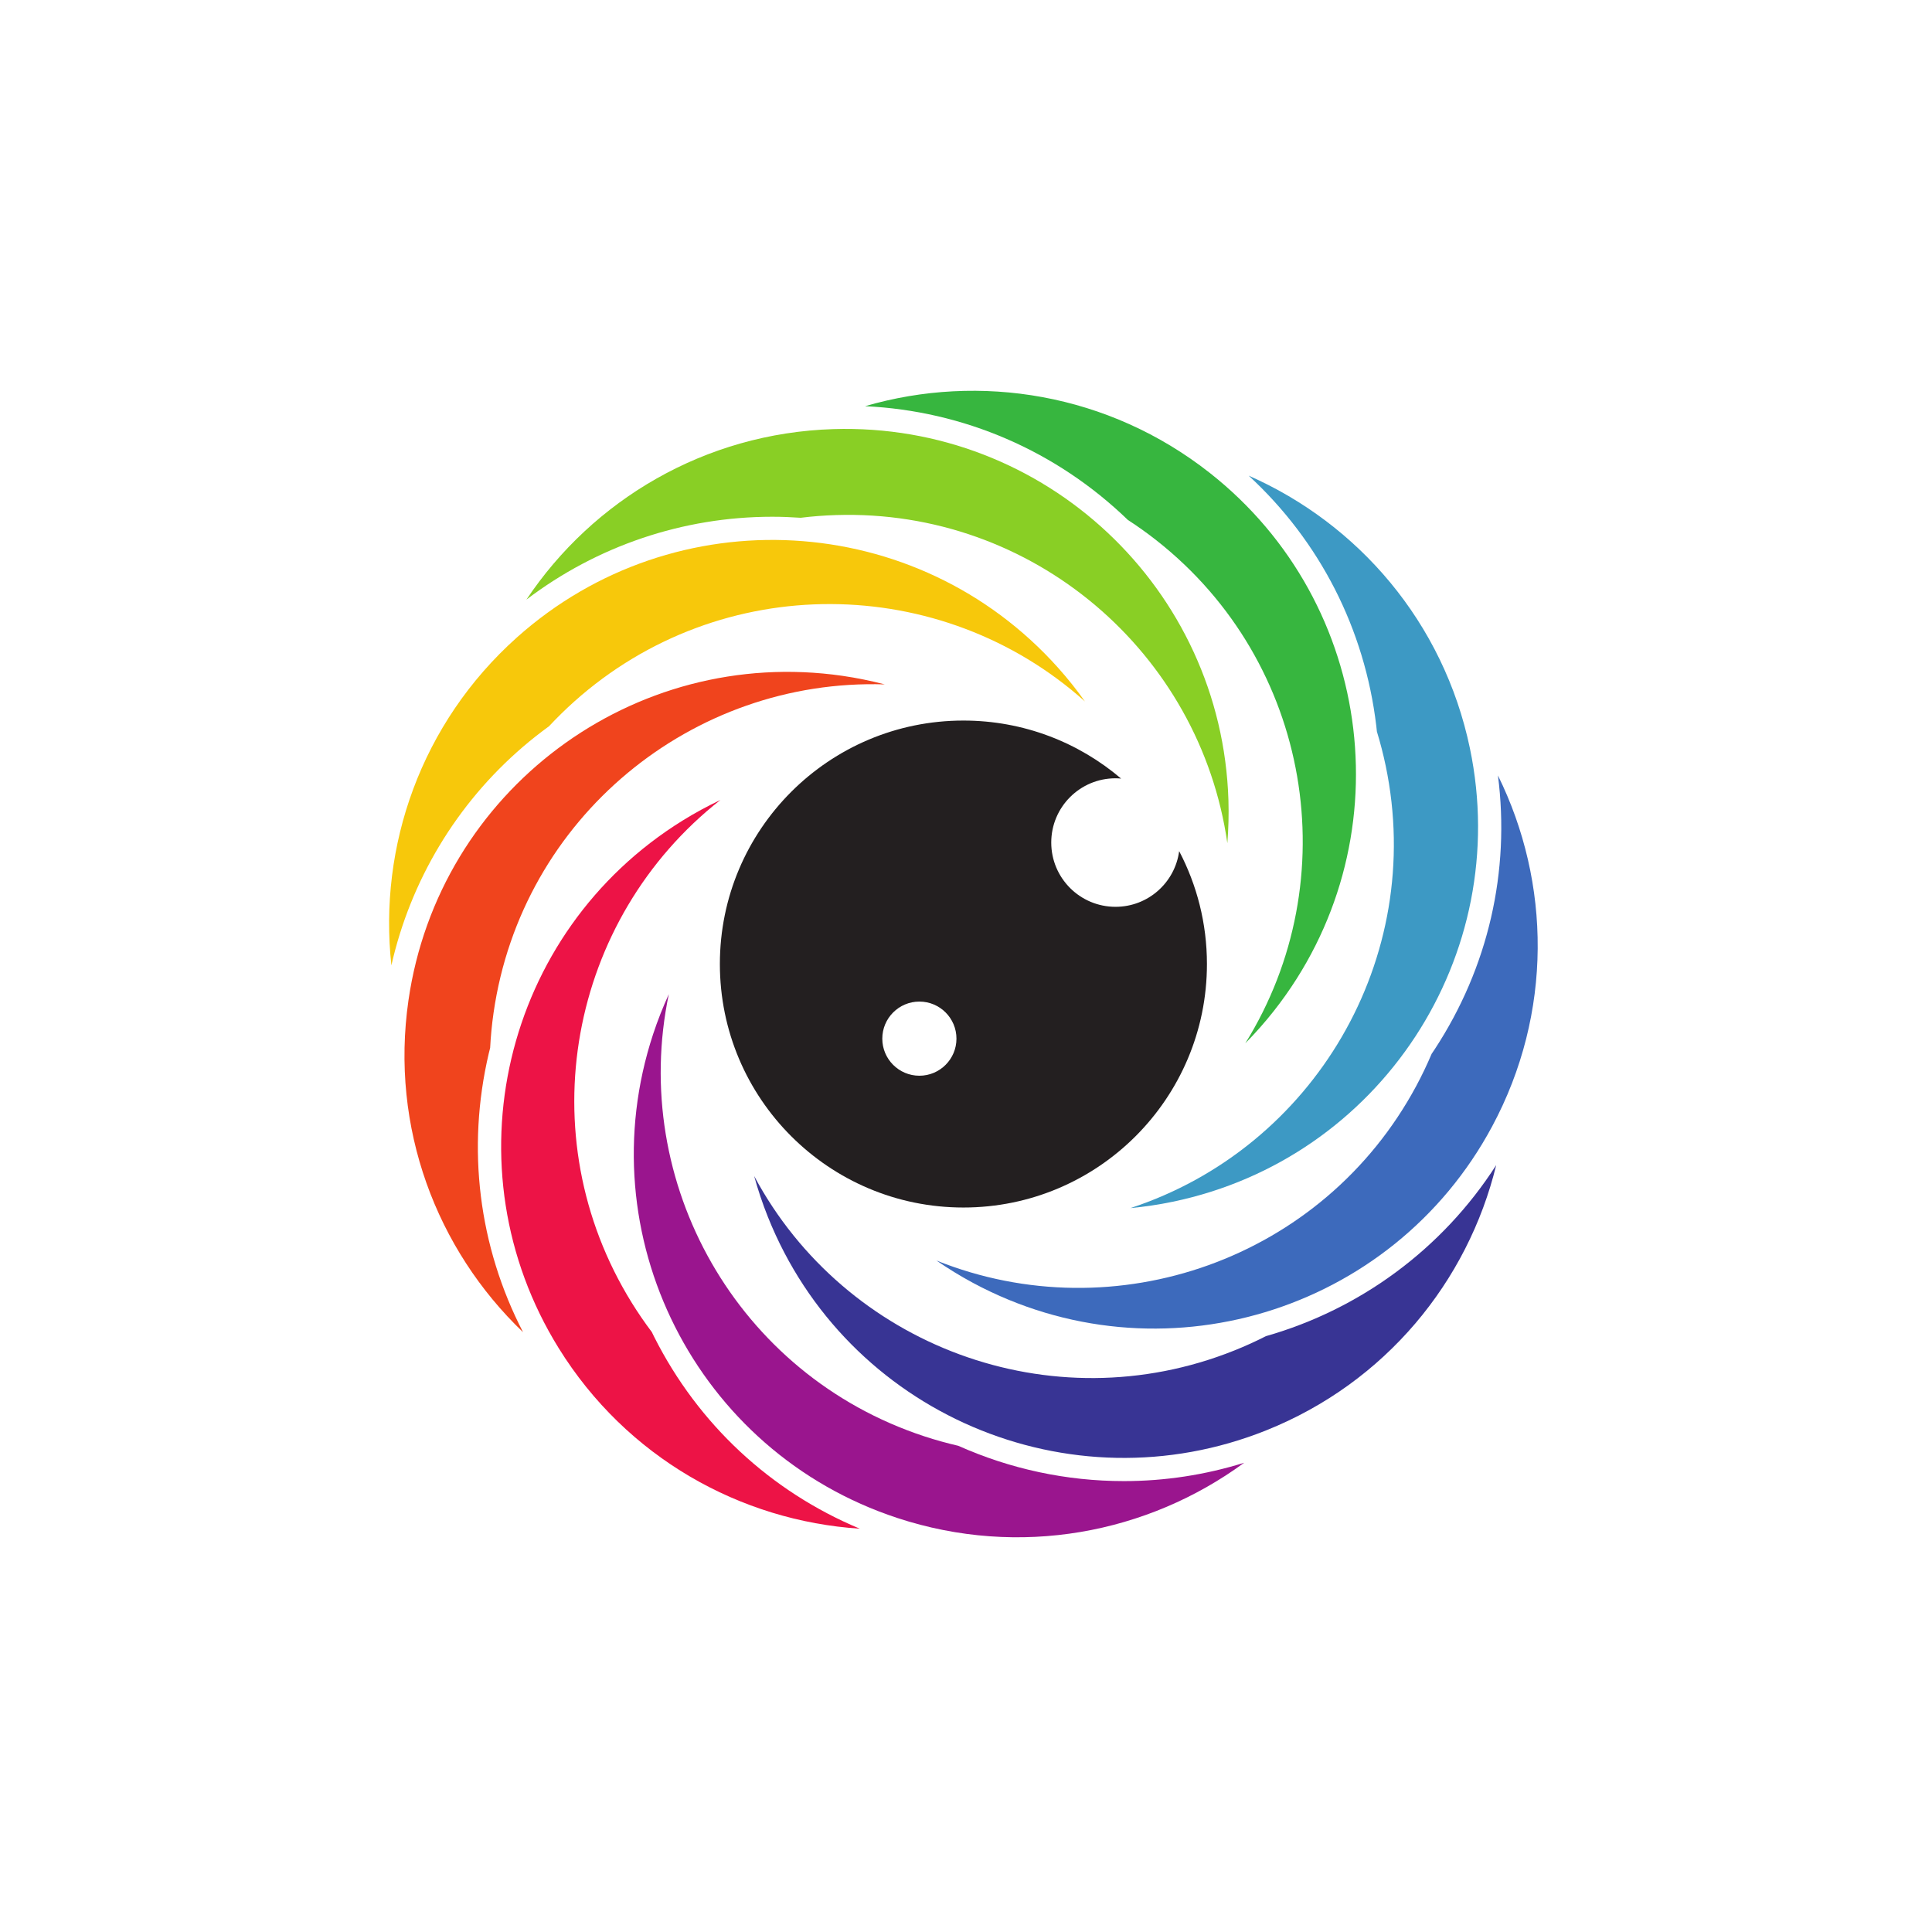 <svg xmlns="http://www.w3.org/2000/svg" xmlns:xlink="http://www.w3.org/1999/xlink" width="500" zoomAndPan="magnify" viewBox="0 0 375 375" height="500" preserveAspectRatio="xMidYMid meet" version="1.0"><path fill="#231f20" d="M 178.453 208.797 C 174.477 208.797 171.254 205.574 171.254 201.602 C 171.254 197.629 174.477 194.406 178.453 194.406 C 182.426 194.406 185.648 197.629 185.648 201.602 C 185.648 205.574 182.426 208.797 178.453 208.797 Z M 228.875 165.207 C 228.059 171.305 222.848 176.012 216.523 176.012 C 209.629 176.012 204.047 170.43 204.047 163.539 C 204.047 156.648 209.629 151.066 216.523 151.066 C 216.887 151.066 217.246 151.09 217.605 151.121 C 209.355 144.102 198.676 139.859 186.996 139.859 C 160.891 139.859 139.727 161.016 139.727 187.117 C 139.727 213.219 160.891 234.379 186.996 234.379 C 213.102 234.379 234.266 213.219 234.266 187.117 C 234.266 179.207 232.309 171.758 228.875 165.207 " fill-opacity="1" fill-rule="nonzero"/><path fill="#89cf25" d="M 238.438 155.309 C 237.156 114.25 202.828 82.008 161.762 83.289 C 136.785 84.066 115.066 97.074 102.176 116.387 C 115.863 105.977 132.578 100.301 149.887 100.301 C 151.734 100.301 153.578 100.375 155.414 100.5 C 157.672 100.223 159.965 100.043 162.285 99.973 C 200.527 98.777 232.922 126.664 238.23 163.664 C 238.445 160.918 238.523 158.125 238.438 155.309 " fill-opacity="1" fill-rule="nonzero"/><path fill="#f7c80b" d="M 101.477 144.98 C 103.121 143.57 104.82 142.234 106.559 140.969 C 108.109 139.312 109.742 137.707 111.465 136.164 C 139.992 110.676 182.738 111.219 210.59 136.152 C 208.992 133.906 207.258 131.719 205.379 129.617 C 178 98.988 130.977 96.348 100.34 123.719 C 81.707 140.371 73.434 164.293 75.969 187.375 C 79.695 170.914 88.605 156.035 101.477 144.98 " fill-opacity="1" fill-rule="nonzero"/><path fill="#f0441d" d="M 163.535 131.18 C 122.871 125.312 85.148 153.512 79.281 194.172 C 75.711 218.895 84.746 242.531 101.523 258.578 C 92.91 241.91 90.535 222.926 94.871 204.461 C 94.953 204.105 95.047 203.75 95.137 203.395 C 95.254 201.129 95.473 198.844 95.805 196.551 C 101.27 158.695 134.363 131.641 171.73 132.84 C 169.062 132.148 166.324 131.586 163.535 131.18 " fill-opacity="1" fill-rule="nonzero"/><path fill="#ed1346" d="M 127 259.535 C 126.836 259.207 126.676 258.875 126.516 258.547 C 125.148 256.734 123.852 254.844 122.633 252.879 C 102.48 220.363 110.434 178.371 139.832 155.273 C 137.344 156.461 134.883 157.789 132.488 159.273 C 97.566 180.906 86.797 226.754 108.441 261.672 C 121.602 282.902 143.719 295.203 166.887 296.719 C 149.574 289.48 135.551 276.465 127 259.535 " fill-opacity="1" fill-rule="nonzero"/><path fill="#9a158e" d="M 218.141 287.48 C 206.992 287.48 196.082 285.129 186.004 280.629 C 183.797 280.117 181.59 279.508 179.395 278.785 C 143.051 266.828 122.148 229.547 129.82 192.961 C 128.676 195.473 127.645 198.066 126.766 200.742 C 113.922 239.762 135.148 281.801 174.176 294.641 C 197.914 302.449 222.766 297.652 241.488 283.922 C 233.91 286.281 226.082 287.48 218.141 287.48 " fill-opacity="1" fill-rule="nonzero"/><path fill="#383494" d="M 245.723 259.344 C 243.723 260.363 241.656 261.301 239.531 262.148 C 204.008 276.348 164.027 261.219 146.379 228.266 C 147.117 230.926 147.996 233.574 149.043 236.191 C 164.289 274.336 207.578 292.895 245.73 277.648 C 268.941 268.371 284.902 248.719 290.41 226.152 C 279.945 242.438 264 254.133 245.723 259.344 " fill-opacity="1" fill-rule="nonzero"/><path fill="#3d6abc" d="M 290.75 150.516 C 293.141 169.125 288.879 187.777 278.488 203.645 C 278.289 203.949 278.086 204.25 277.879 204.551 C 276.992 206.645 276.004 208.715 274.906 210.762 C 256.82 244.469 216.469 258.57 181.766 244.668 C 184.035 246.23 186.414 247.695 188.898 249.027 C 225.102 268.449 270.195 254.848 289.617 218.648 C 301.43 196.637 301.023 171.332 290.75 150.516 " fill-opacity="1" fill-rule="nonzero"/><path fill="#3d99c4" d="M 285.309 145.246 C 280.203 120.793 263.625 101.672 242.371 92.328 C 256.168 105.047 264.895 122.074 267.137 140.906 C 267.18 141.27 267.215 141.633 267.254 141.992 C 267.918 144.168 268.492 146.391 268.965 148.656 C 276.777 186.102 254.938 222.844 219.414 234.492 C 222.16 234.23 224.922 233.824 227.684 233.246 C 267.902 224.859 293.699 185.461 285.309 145.246 " fill-opacity="1" fill-rule="nonzero"/><path fill="#37b63f" d="M 234.816 91.789 C 215.188 76.34 190.195 72.344 167.91 78.84 C 187.043 79.746 205.027 87.5 218.906 100.91 C 220.809 102.145 222.672 103.473 224.488 104.902 C 254.551 128.566 261.438 170.746 241.715 202.5 C 243.648 200.535 245.504 198.449 247.246 196.234 C 272.664 163.961 267.098 117.199 234.816 91.789 " fill-opacity="1" fill-rule="nonzero"/></svg>